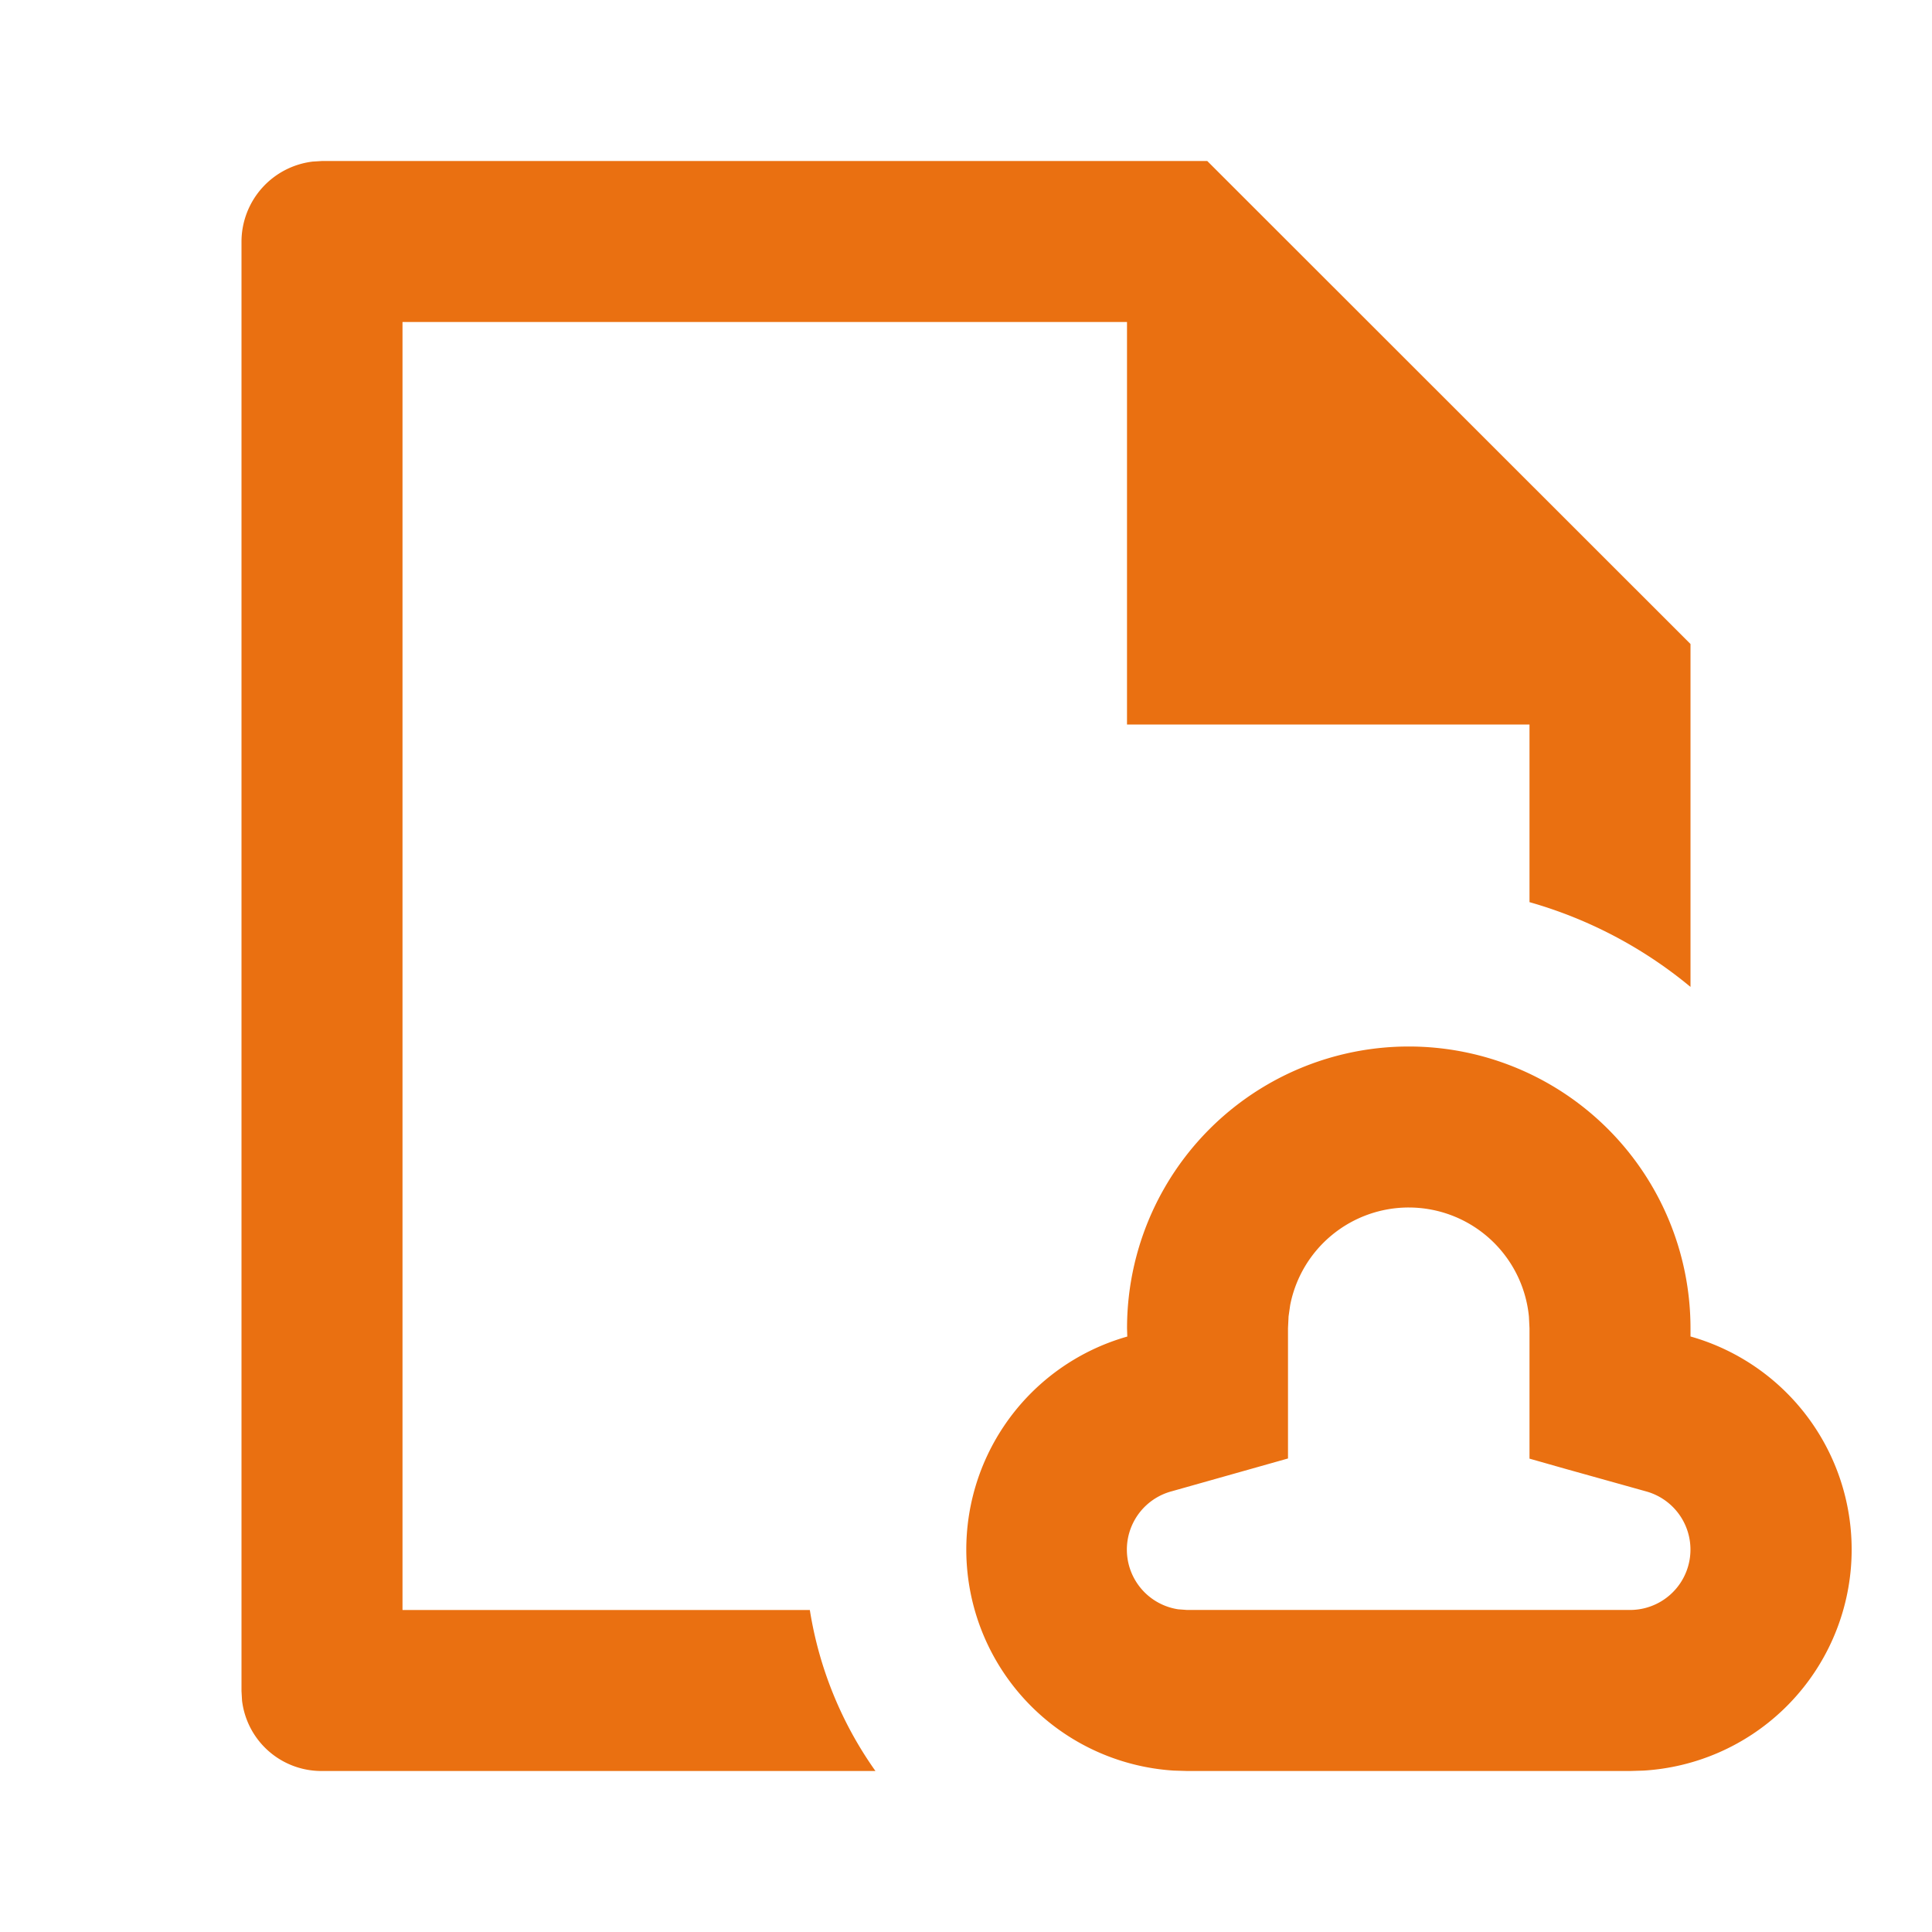 <svg id="file-cloud-line" xmlns="http://www.w3.org/2000/svg" width="47.112" height="47.112" viewBox="0 0 47.112 47.112">
  <path id="Caminho_31" data-name="Caminho 31" d="M0,0H47.112V47.112H0Z" fill="none"/>
  <path id="Caminho_32" data-name="Caminho 32" d="M26.55,2,38.334,13.778l0,8.362a10.74,10.74,0,0,0-3.926-2.067l0-4.332H24.593V5.926H6.926V37.334h9.933a9.285,9.285,0,0,0,1.6,3.926H4.949a1.949,1.949,0,0,1-1.936-1.719L3,39.313V3.947A1.971,1.971,0,0,1,4.737,2.014L4.967,2Zm4.913,21.593a6.871,6.871,0,0,1,6.871,6.871l0,.2A5.4,5.4,0,0,1,37.192,41.25l-.33.01h-10.8l-.33-.01A5.4,5.4,0,0,1,24.6,30.666l-.006-.2A6.871,6.871,0,0,1,31.464,23.593Zm0,3.926A2.945,2.945,0,0,0,28.572,29.9l-.039.274-.014.285v3.18l-2.835.8a1.472,1.472,0,0,0,.157,2.878l.214.016H36.872a1.472,1.472,0,0,0,.373-2.893l-1.989-.556-.848-.241v-3.18l-.014-.283A2.945,2.945,0,0,0,31.464,27.519Z" transform="translate(2.889 1.926)" fill="#ea7011"/>
</svg>

